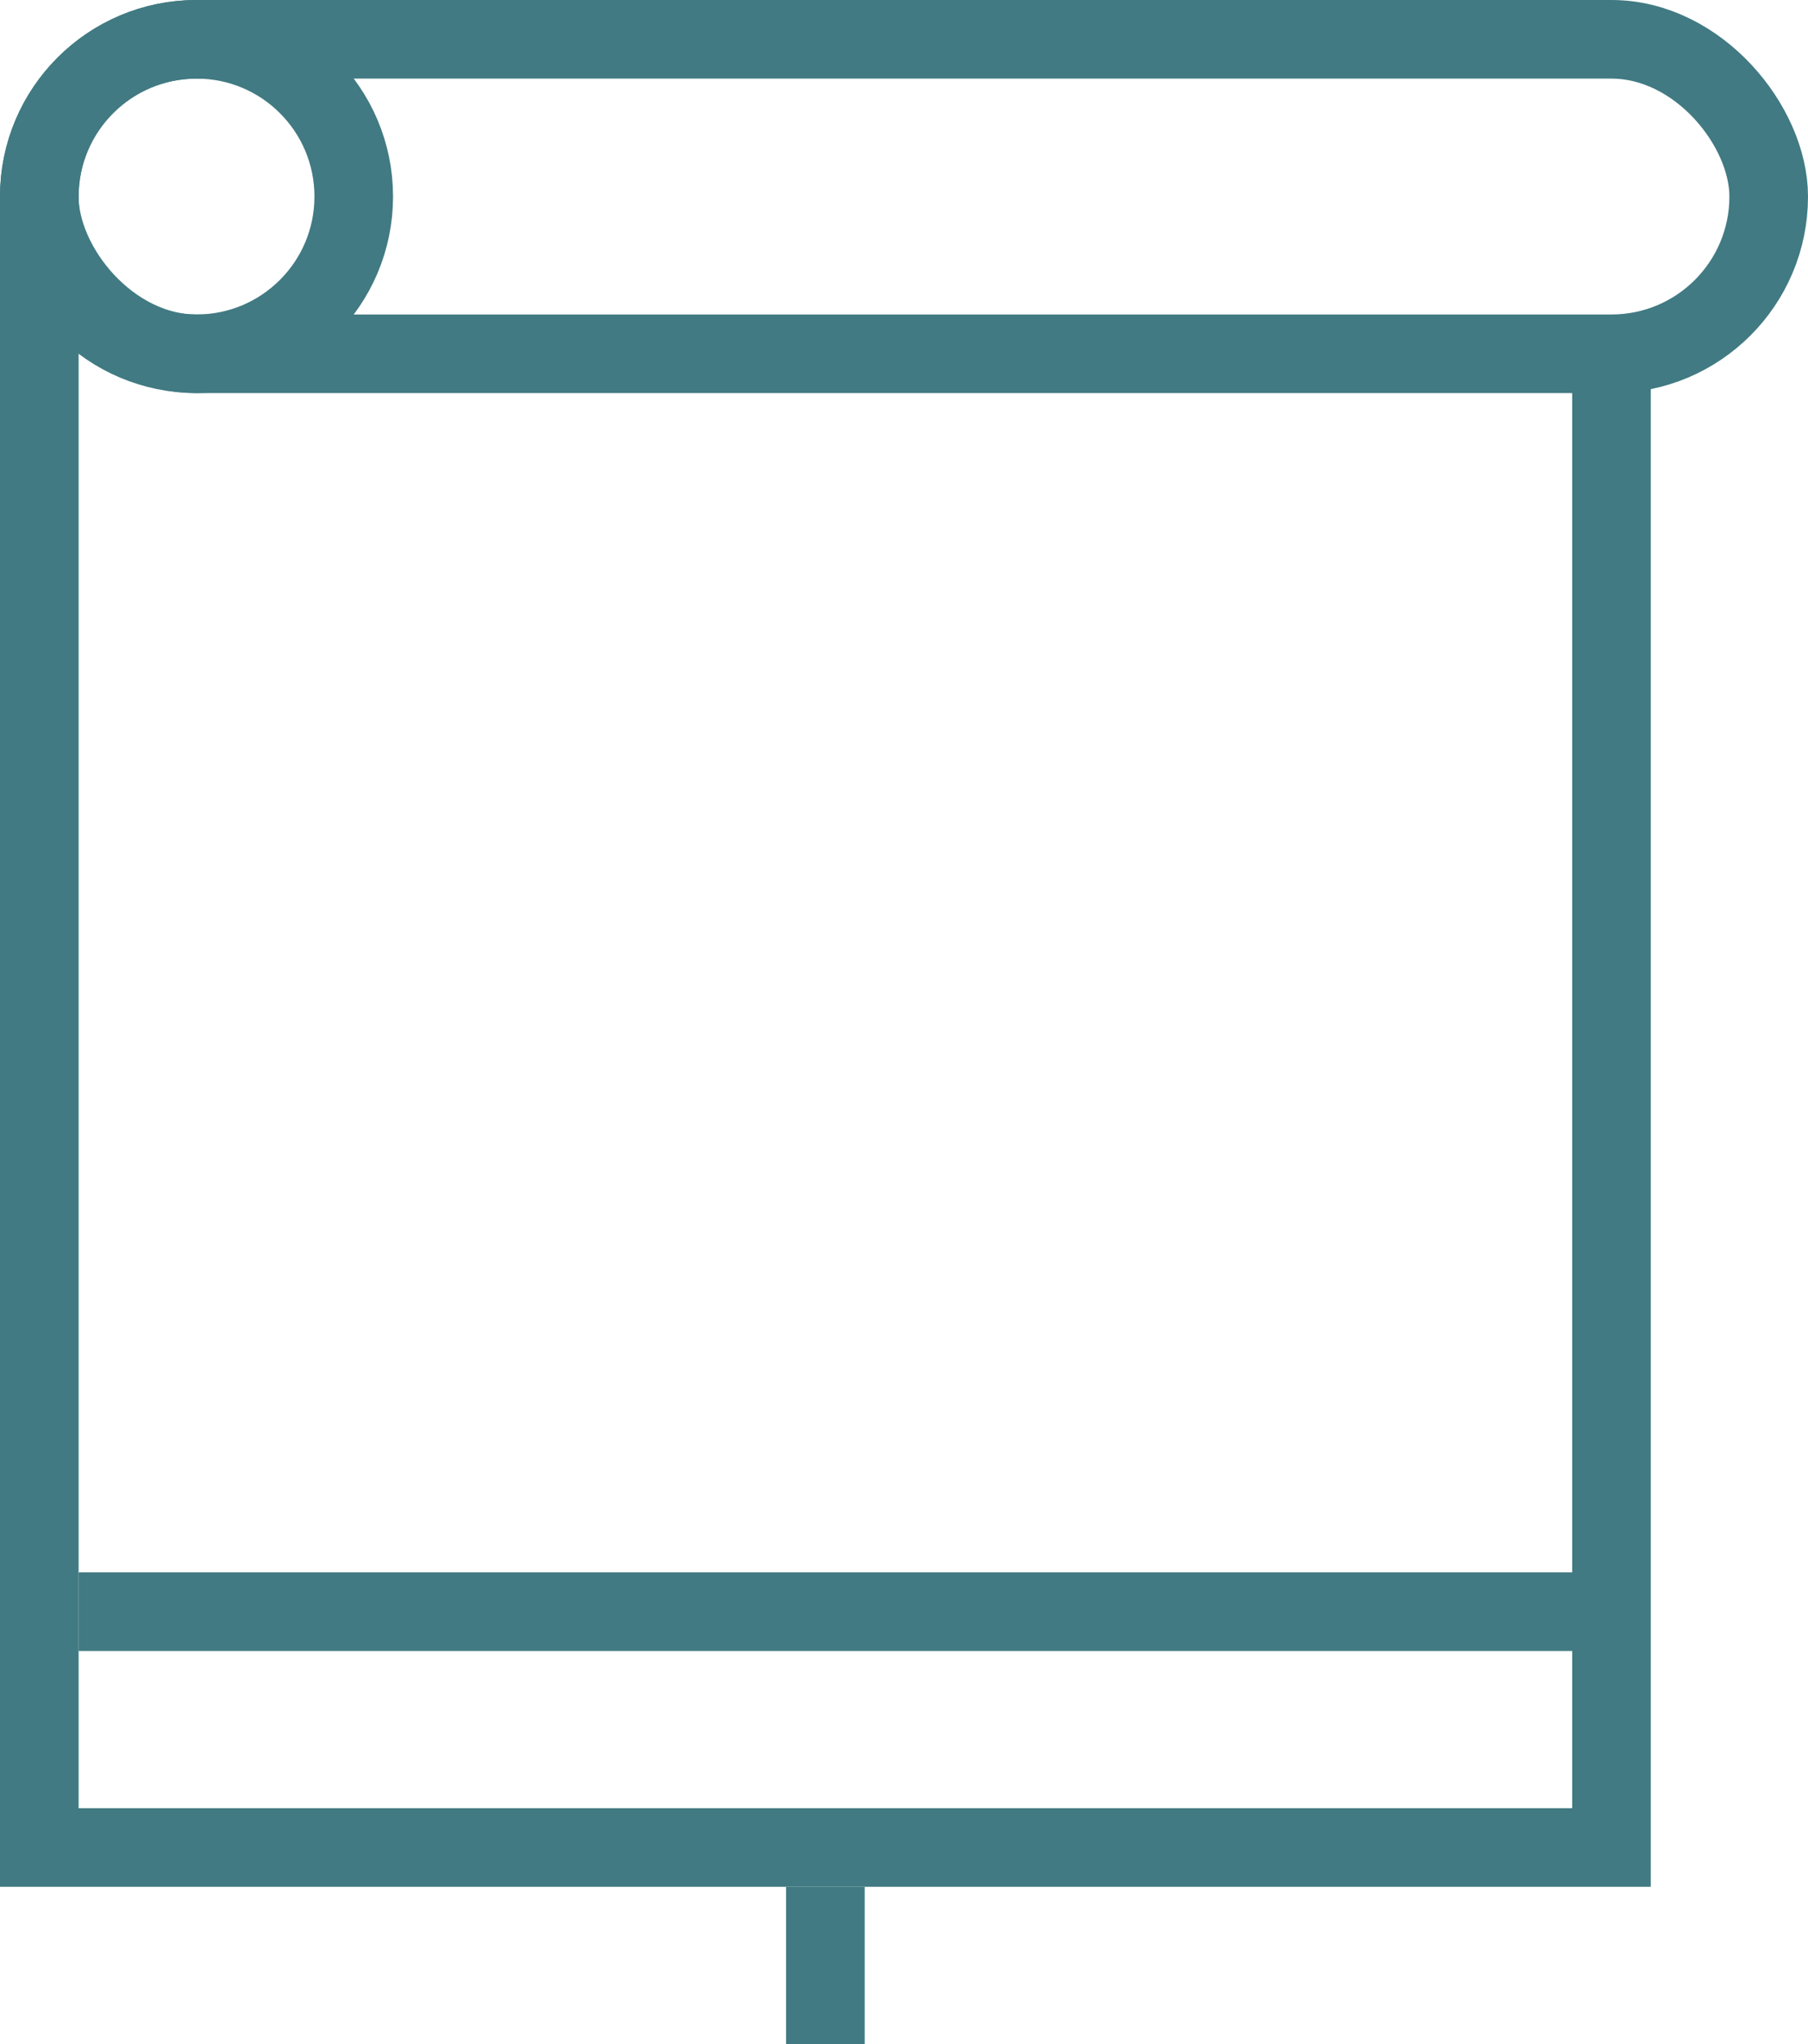<svg width="23" height="26" viewBox="0 0 23 26" fill="none" xmlns="http://www.w3.org/2000/svg" xmlns:xlink="http://www.w3.org/1999/xlink">
	<desc>
			Created with Pixso.
	</desc>
	<defs/>
	<rect x="0.5" y="0.5" rx="2" width="22" height="4" stroke="#417A82" stroke-opacity="1" stroke-width="1"/>
	<circle cx="2.5" cy="2.5" r="2" stroke="#417A82" stroke-opacity="1" stroke-width="1"/>
	<path d="M0.209 2.5L0 2.5L0 24L21 24L21 4.5L20 4.5L20 23L1 23L1 3.154C0.666 3.035 0.387 2.801 0.209 2.5Z" clip-rule="evenodd" fill="#417A82" fill-opacity="1" fill-rule="evenodd"/>
	<line x1="10.5" y1="24" x2="10.5" y2="26" stroke="#417A82" stroke-opacity="1" stroke-width="1"/>
	<line x1="1" y1="20.5" x2="20.598" y2="20.5" stroke="#417A82" stroke-opacity="1" stroke-width="1"/>
</svg>
